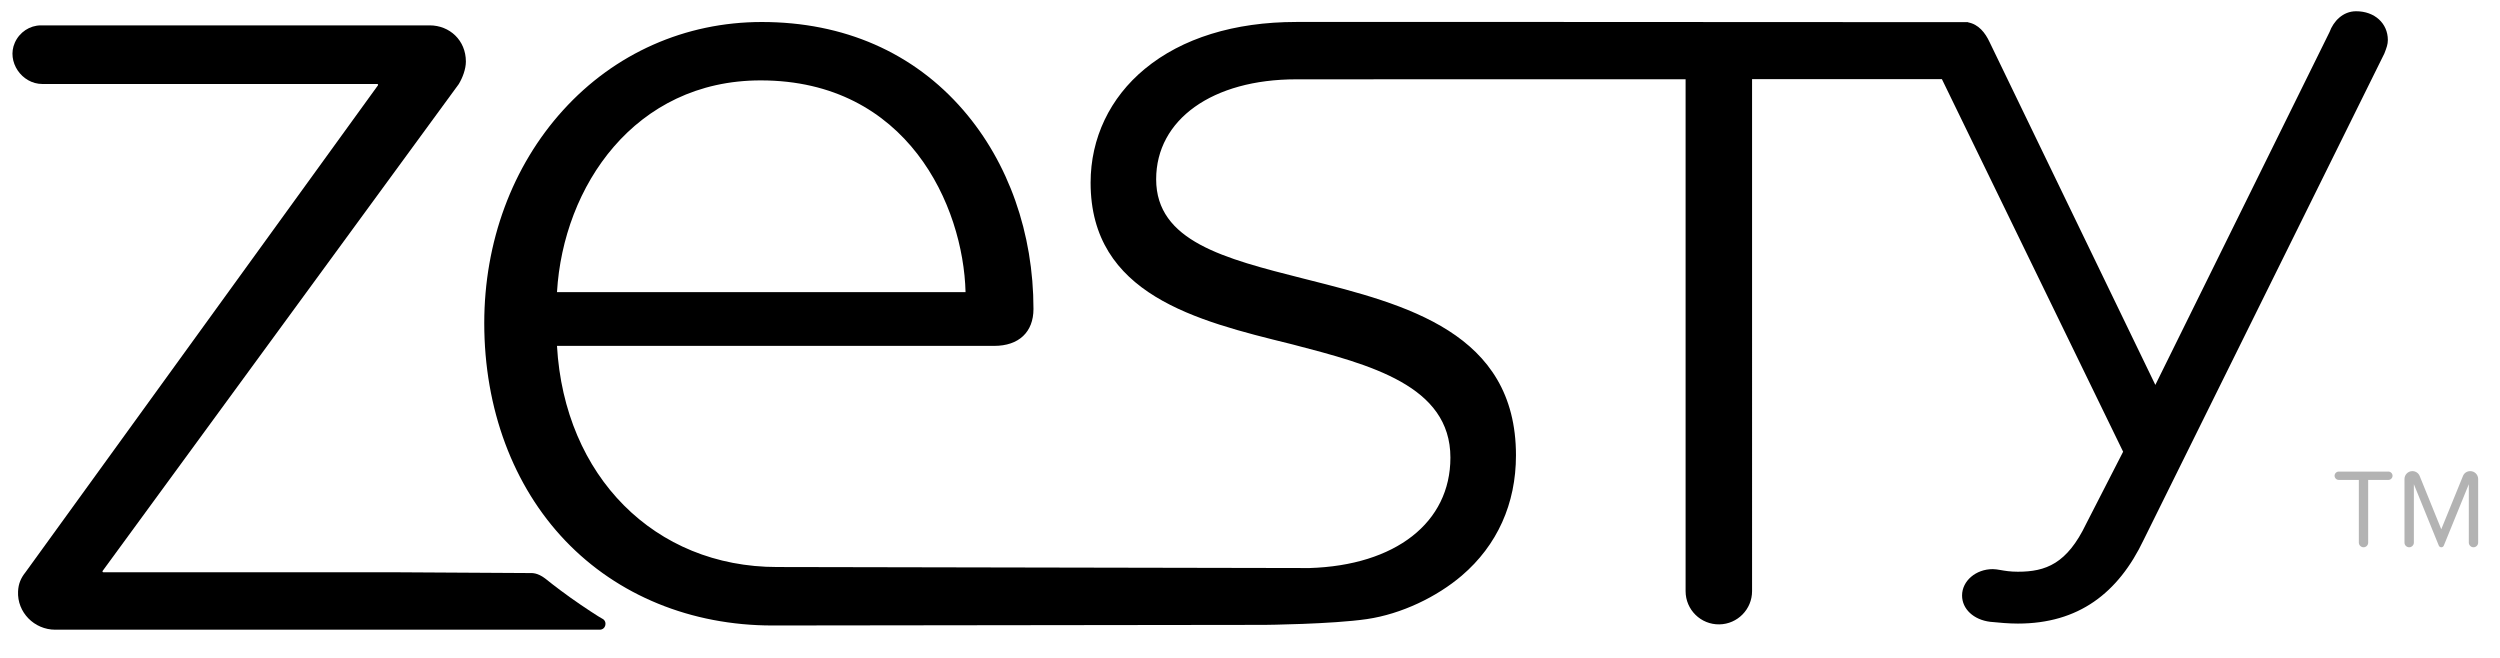 <?xml version="1.0" encoding="utf-8"?>
<!-- Generator: Adobe Illustrator 26.1.0, SVG Export Plug-In . SVG Version: 6.00 Build 0)  -->
<svg version="1.1" xmlns="http://www.w3.org/2000/svg" xmlns:xlink="http://www.w3.org/1999/xlink" x="0px" y="0px"
	 viewBox="0 0 653.33 172" style="enable-background:new 0 0 653.33 172;" xml:space="preserve">
<style type="text/css">
	.st0{fill:#B3B3B3;}
	.st1{fill:#FFFF00;}
	.st2{fill:#FF5D0A;}
	.st3{fill:#FFFFFF;}
	.st4{fill:#999999;}
	.st5{fill:#00FF00;}
	.st6{fill:#FF00FF;}
	.st7{fill:#00FFFF;}
	.st8{opacity:0.66;fill:#FF00FF;}
	.st9{opacity:0.66;fill:#00FFFF;}
</style>
<g id="Layer_1">
	<g>
		<path d="M157.34,161.65c-0.55-0.25-4.73-2.95-8.39-5.56c-3.46-2.47-6.44-4.87-6.48-4.91c-2.05-1.55-3.42-1.41-3.89-1.42
			c-5.26-0.03-31.9-0.21-35.78-0.21H27c-0.18,0-0.28-0.2-0.18-0.35L119.9,21.96c0-0.01,0.01-0.01,0.01-0.02
			c0.98-1.63,1.84-3.89,1.84-5.85c0-5.55-4.24-9.46-9.47-9.46H10.69c-2.89,0-5.6,1.77-6.82,4.54c-2.19,4.94,1.8,10.78,7.21,10.78
			h87.51c0.18,0,0.28,0.2,0.18,0.35L6.66,149.55c-1.2,1.5-1.85,3-1.94,5c-0.27,5.47,4.24,10.01,9.72,10.01h88.89
			c1.97,0,37.35,0,53.38,0C158.36,164.57,158.83,162.33,157.34,161.65z"/>
		<path d="M615.73,2.94c-3.5,0-5.93,2.65-6.95,5.44l-45.52,92.21l-43.31-89.57c-1.15-2.48-2.91-4.7-5.66-5.18
			c0,0-0.23-0.04,0.18-0.05L407.66,5.74l-3.5,0h-65.42c-16.17,0-29.85,4.24-39.56,12.26c-9.14,7.54-14.17,18.11-14.17,29.75
			c0,29.24,27.72,36.08,52.18,42.11l0.75,0.19c20.2,5.27,41.1,10.72,41.1,29.54c0,17-14.38,28.17-36.84,28.86
			c-35.93-0.08-125.76-0.27-139.11-0.27c-32.03,0-55.59-23.73-57.53-57.79h114.26c6.42,0,10.26-3.6,10.26-9.64
			c0-19.81-6.51-38.26-18.32-51.94c-13.02-15.08-31.23-23.06-52.67-23.06c-20.01,0-38.45,8.18-51.93,23.04
			c-13.29,14.65-20.61,34.42-20.61,55.66c0,22.36,7.53,42.56,21.2,56.87c13.64,14.28,32.86,22.14,54.11,22.14l128.68-0.16
			c0,0,17.59-0.18,26.67-1.51c9.08-1.33,18.34-5.84,24.8-11.36c9.26-7.92,14.16-18.79,14.16-31.44c0-32.14-28.9-39.45-54.4-45.9
			l-1.19-0.3c-20.63-5.23-38.44-9.75-38.44-25.94c0-15.62,14.71-26.12,36.6-26.12l65.18-0.02v0h36.58v133.78
			c0,4.85,3.97,8.76,8.82,8.68c4.74-0.07,8.55-3.94,8.55-8.68V20.68h49.61l47.36,97.37l-9.66,18.84
			c-5,10.43-10.54,12.52-17.85,12.52c-1.98,0-3.39-0.24-4.52-0.44c-0.76-0.13-1.42-0.24-2.04-0.24c-4.42,0-8.02,3.09-8.02,6.89
			c0,3.52,3.01,6.35,7.36,6.88c2.36,0.23,4.79,0.46,7.23,0.46c15.79,0,26.22-7.9,32.9-21.95l62.85-126.99l0.05-0.12
			c0.55-1.43,0.88-2.29,0.88-3.46C624.01,6.12,620.6,2.94,615.73,2.94z M198.78,21.01c38.39,0,52.98,32.81,53.55,55.33H145.56
			C147.18,48.72,165.86,21.01,198.78,21.01z"/>
		<path d="M511.47,5.79l1.23,0C512.05,5.78,511.68,5.78,511.47,5.79z"/>
	</g>
	<g>
		<path class="st0" d="M616.44,141.81v-16.39h-5.25c-0.59,0-1.09-0.5-1.09-1.09s0.5-1.09,1.09-1.09h12.97c0.59,0,1.09,0.5,1.09,1.09
			s-0.5,1.09-1.09,1.09h-5.28v16.39c0,0.65-0.53,1.21-1.21,1.21C617,143.02,616.44,142.46,616.44,141.81z"/>
		<path class="st0" d="M645.18,141.81v-15.27l-6.51,15.98c-0.12,0.32-0.35,0.5-0.68,0.5c-0.29,0-0.56-0.18-0.68-0.5l-6.49-15.98
			v15.27c0,0.65-0.56,1.21-1.21,1.21c-0.71,0-1.24-0.56-1.24-1.21v-16.63c0-1.12,0.91-2.06,2.06-2.06c0.88,0,1.62,0.53,1.92,1.3
			l5.63,13.89l5.66-13.89c0.29-0.77,1.03-1.3,1.92-1.3c1.15,0,2.06,0.94,2.06,2.06v16.63c0,0.65-0.53,1.21-1.24,1.21
			C645.74,143.02,645.18,142.46,645.18,141.81z"/>
	</g>
</g>
<g id="Layer_2">
</g>
</svg>
